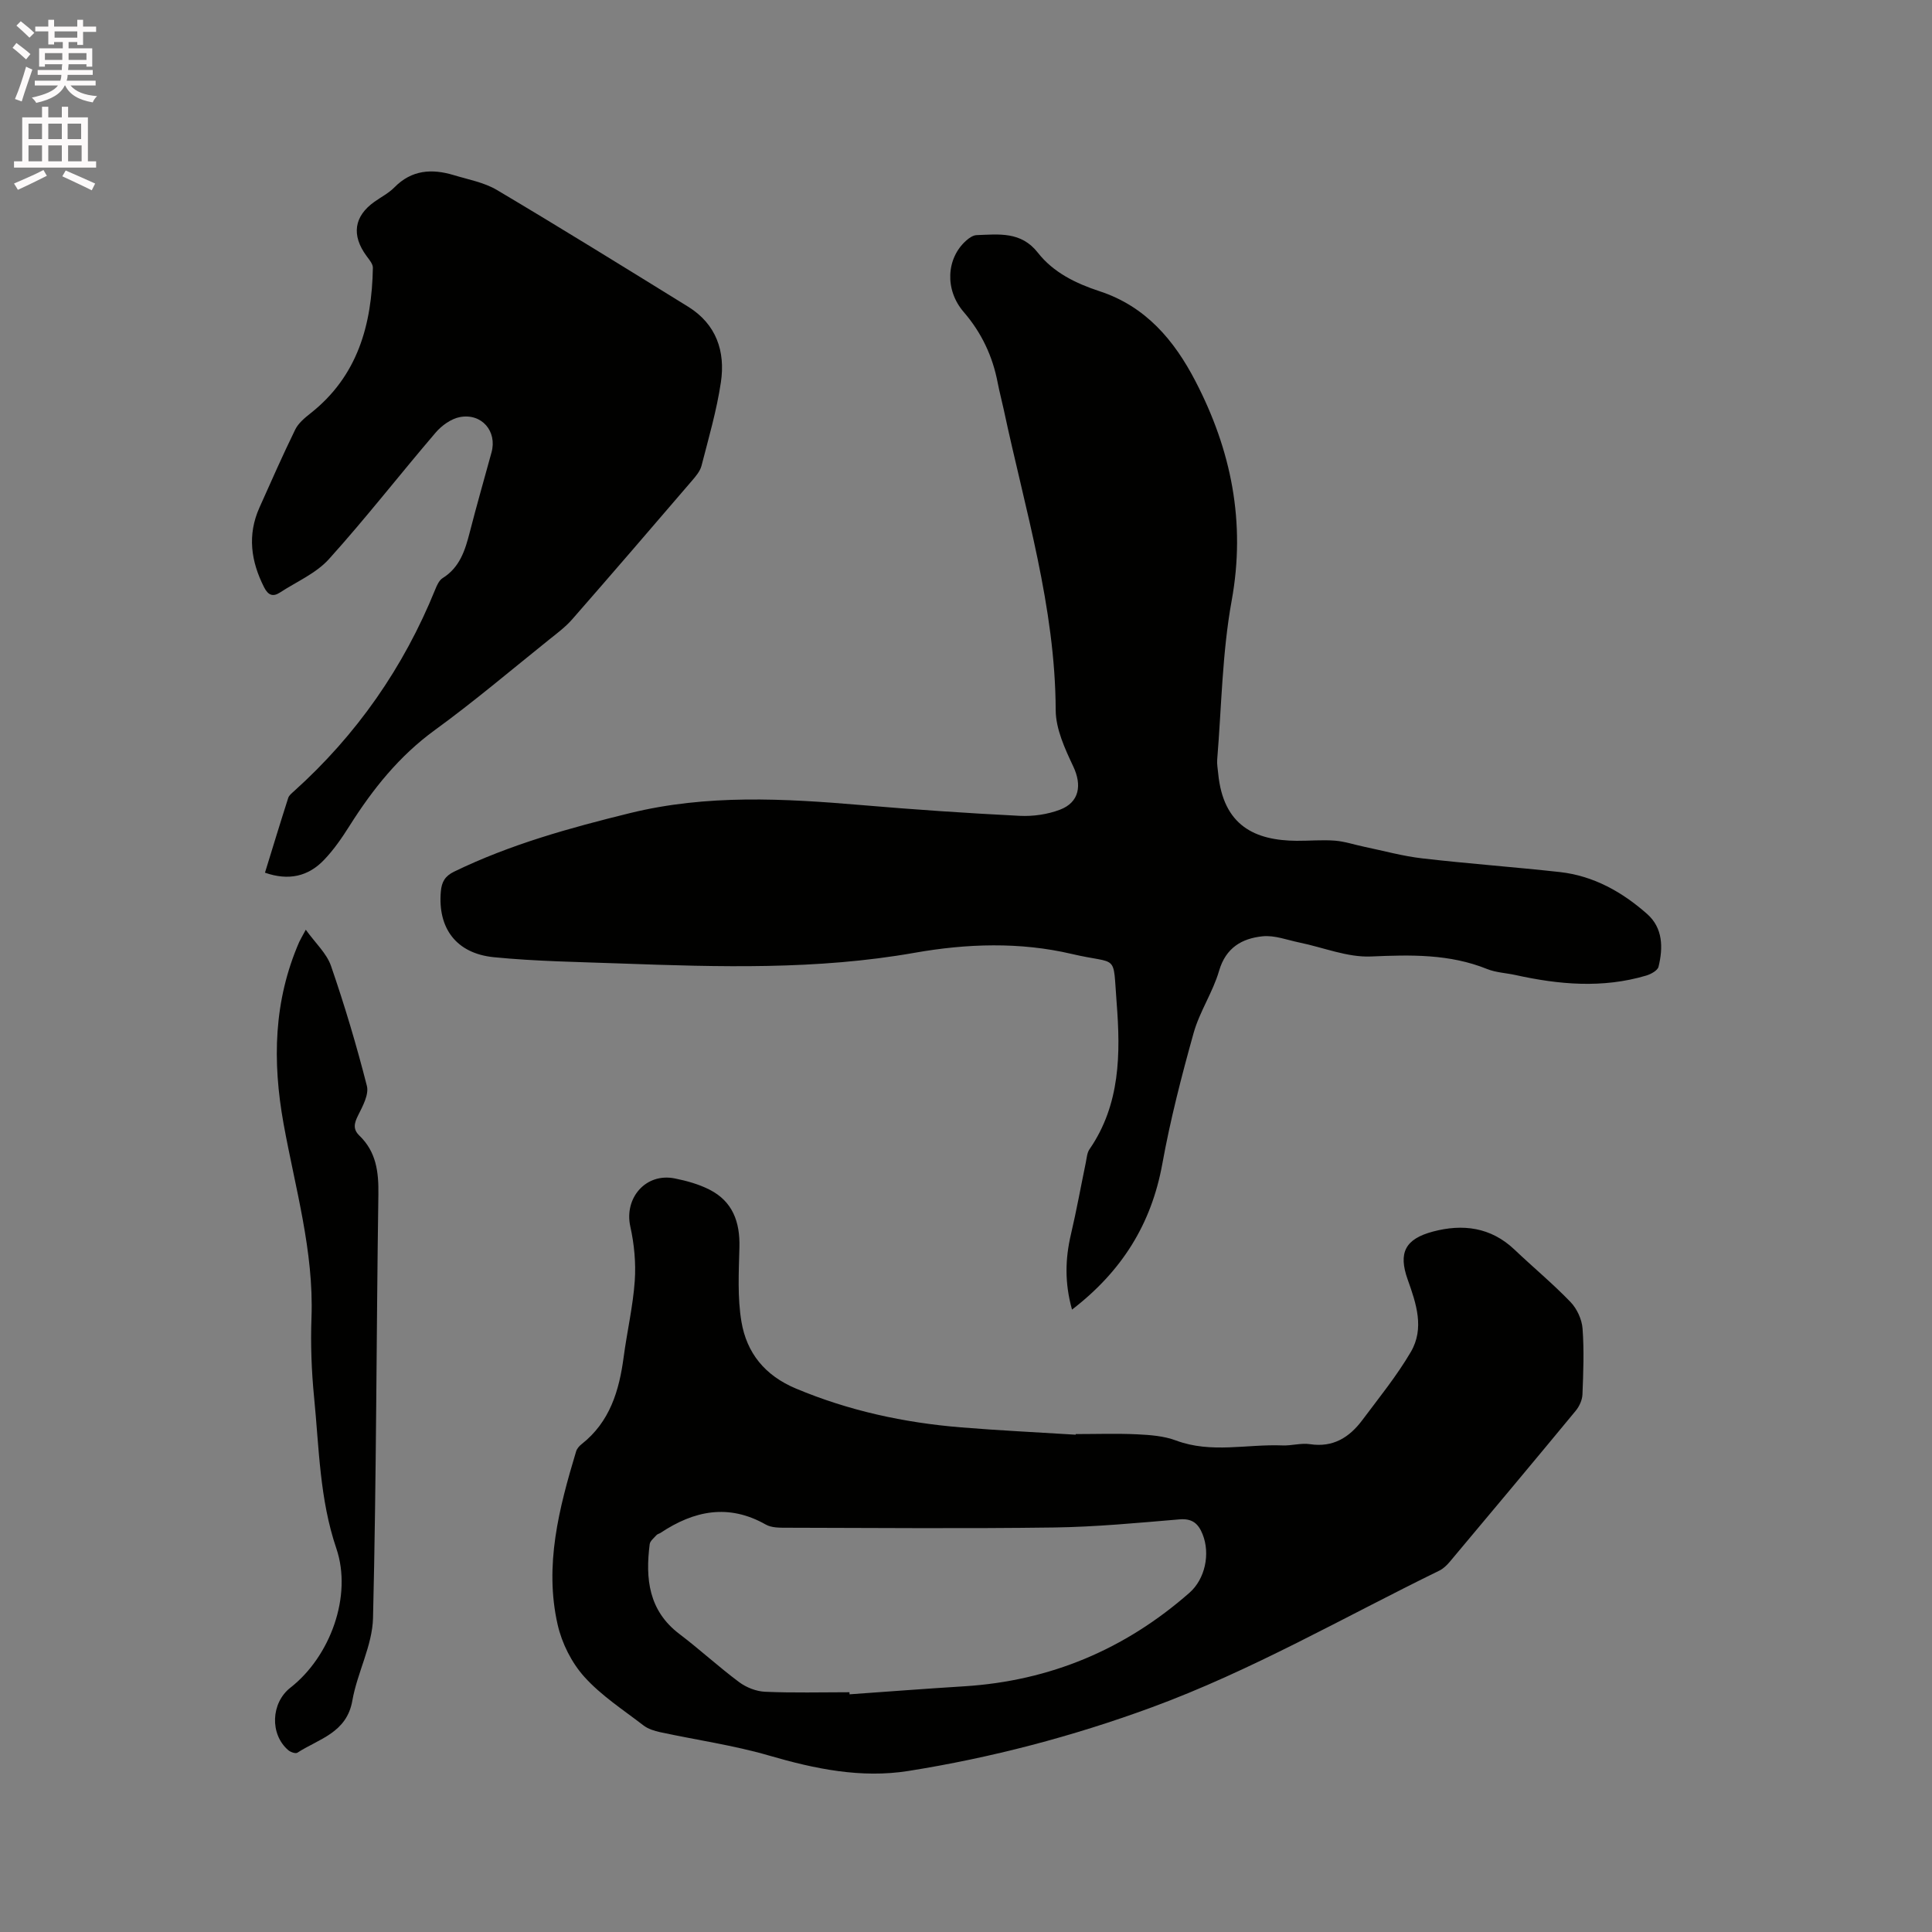 <svg enable-background="new 0 0 400 400" viewBox="0 0 400 400" xmlns="http://www.w3.org/2000/svg"><rect x="0" y="0" width="400" height="400" fill="#808080" stroke="none"/><path d="m2.6 9.9.8-1c.9.7 1.9 1.4 2.9 2.3l-.9 1.1c-1.1-1-2-1.8-2.8-2.4zm.5 10.6c.9-2.1 1.6-4.3 2.3-6.7.4.2.8.4 1.3.6-.7 2.1-1.5 4.3-2.2 6.6zm.3-15.2.9-.9c1 .8 2 1.6 2.8 2.4l-1 1c-.9-.9-1.8-1.7-2.7-2.5zm12.6-1.2h1.2v1.4h2.7v1.1h-2.7v2.7h-1.2v-.6h-1.8v1.3h4.9v3.8h-1.2v-.5h-3.7c0 .4-.1.9-.1 1.2h5.1v1h-5.2c0 .5-.1.9-.2 1.2h6v1h-5.2c1.1 1.3 2.9 2 5.5 2.2-.4.4-.7.8-.9 1.3-2.9-.5-4.8-1.6-5.7-3.5h-.1c-.8 1.7-2.7 2.9-5.9 3.6-.2-.4-.6-.8-.9-1.1 2.8-.6 4.6-1.4 5.4-2.5h-4.8v-1h5.3c.1-.3.2-.7.2-1.2h-4.9v-1h5c0-.4 0-.8.1-1.2h-3.6v.5h-1.2v-3.8h4.9v-1.3h-1.8v.5h-1.2v-2.7h-2.7v-1h2.7v-1.4h1.2v1.4h4.8zm-6.7 8.3h3.6c0-.4 0-.9 0-1.4h-3.6zm1.9-4.6h4.8v-1.3h-4.7v1.3zm6.7 3.2h-3.7v1.4h3.7z" fill="#fcfafa"/><path d="m8.7 22.1h1.3v2.2h2.8v-2.2h1.3v2.2h4.1v9.1h1.7v1.3h-17v-1.3h1.7v-9.1h4.1zm.3 13.1.7 1.2c-1.8.9-3.8 1.9-6 2.9-.2-.4-.5-.8-.8-1.3 2.3-1 4.4-1.9 6.1-2.8zm-3.1-6.4h2.8v-3.2h-2.8zm0 4.6h2.8v-3.3h-2.8zm4.1-4.6h2.8v-3.2h-2.8zm0 4.6h2.8v-3.3h-2.8zm3.6 1.9c2.1.9 4.1 1.8 6.1 2.7l-.7 1.4c-2.2-1.1-4.2-2-6.1-2.9zm3.2-9.7h-2.8v3.2h2.8zm-2.7 7.8h2.8v-3.3h-2.8z" fill="#fcfafa"/><g fill="#010100"><path d="m221.95 271.14c-1.55-5.55-1.41-10.52-.23-15.56 1.16-4.94 2.06-9.94 3.09-14.91.19-.93.25-2 .76-2.73 6.39-9.27 6.44-19.82 5.62-30.31-.81-10.51.48-7.83-9.27-10.12-10.77-2.53-21.78-2.15-32.54-.25-20.22 3.57-40.51 2.95-60.84 2.22-8.77-.32-17.57-.44-26.29-1.3-7.83-.78-11.64-6.05-10.98-13.6.17-2 .88-3.21 2.76-4.12 11.61-5.64 23.91-9.04 36.38-12.11 15.94-3.92 31.94-3.03 48.03-1.66 10.87.93 21.76 1.67 32.66 2.22 2.77.14 5.77-.29 8.35-1.27 4.06-1.54 4.57-5.12 2.76-8.95-1.73-3.67-3.62-7.75-3.64-11.66-.08-21.37-6.36-41.59-10.74-62.16-.4-1.86-.9-3.71-1.26-5.58-1.05-5.53-3.33-10.38-7.05-14.7-3.98-4.61-3.59-11.14.52-14.78.59-.53 1.41-1.1 2.14-1.13 4.6-.16 9.21-.82 12.7 3.64 3.21 4.11 7.91 6.38 12.76 7.97 9.57 3.13 15.47 10.16 19.86 18.62 7.42 14.29 10.46 29.21 7.5 45.47-1.96 10.78-2.09 21.9-2.99 32.87-.08.94.11 1.9.2 2.85 1.04 10.91 7.66 13.91 16.23 13.98 2.65.02 5.31-.24 7.95-.03 2.05.16 4.05.85 6.08 1.27 4 .83 7.98 1.94 12.02 2.4 9.47 1.1 18.99 1.78 28.47 2.83 6.97.78 12.9 4.12 18.05 8.67 3.29 2.9 3.34 6.97 2.37 10.93-.19.79-1.59 1.55-2.58 1.84-9.01 2.67-18.02 1.87-27.03-.12-1.96-.43-4.06-.51-5.89-1.25-7.8-3.14-15.8-2.95-24.03-2.59-4.88.21-9.85-1.87-14.78-2.88-2.55-.52-5.18-1.56-7.67-1.3-4.25.44-7.6 2.34-9 7.14-1.29 4.44-4.04 8.45-5.28 12.9-2.5 8.94-4.83 17.98-6.48 27.11-2.27 12.45-8.38 22.21-18.69 30.14z"/><path d="m222.71 296.91c4.24 0 8.49-.15 12.72.05 2.71.13 5.55.34 8.05 1.28 7.29 2.72 14.7.72 22.04 1.02 1.89.08 3.85-.54 5.7-.26 4.79.73 8.16-1.41 10.83-4.98 3.47-4.64 7.15-9.17 10.06-14.14 2.84-4.87 1.11-10-.67-14.98-1.97-5.53-.52-8.39 5.25-9.92 6.15-1.63 11.96-.92 16.86 3.73 3.84 3.65 7.94 7.05 11.61 10.86 1.33 1.38 2.35 3.59 2.49 5.49.34 4.53.16 9.11-.02 13.66-.05 1.15-.65 2.46-1.4 3.37-8.64 10.46-17.35 20.87-26.08 31.27-.6.71-1.33 1.42-2.15 1.82-19.78 9.66-38.89 20.73-59.63 28.34-16.34 6-33.14 10.41-50.31 13.14-9.78 1.55-19.32-.42-28.8-3.18-7.38-2.15-15.08-3.23-22.62-4.86-1.19-.26-2.46-.66-3.4-1.38-4.2-3.23-8.76-6.18-12.26-10.07-2.63-2.92-4.64-6.93-5.52-10.78-2.81-12.3.29-24.17 3.82-35.9.17-.56.65-1.12 1.13-1.49 5.87-4.61 7.79-11.08 8.72-18.09.7-5.25 1.92-10.45 2.29-15.71.26-3.72-.11-7.61-.92-11.26-1.31-5.91 3.2-11.16 9.19-9.96 2.46.49 4.98 1.19 7.2 2.32 4.79 2.43 6.33 6.68 6.2 11.9-.13 5.16-.43 10.42.42 15.46 1.09 6.44 4.83 11.12 11.27 13.82 10.98 4.61 22.39 7.07 34.16 8.04 7.92.65 15.86 1.02 23.78 1.52-.02-.03-.02-.08-.01-.13zm-46.84 53.45c.01.14.01.29.02.43 7.92-.56 15.84-1.17 23.76-1.66 17.77-1.12 33.27-7.64 46.62-19.37 3.22-2.83 4.35-8.04 2.71-12.12-.88-2.2-2.14-3.3-4.79-3.07-8.65.73-17.32 1.56-25.99 1.68-18.44.25-36.88.09-55.33.05-1.46 0-3.14.02-4.33-.66-7.71-4.37-14.85-2.89-21.79 1.73-.26.17-.63.23-.83.46-.53.6-1.33 1.21-1.41 1.89-.91 7.14-.22 13.74 6.14 18.57 4.22 3.2 8.13 6.81 12.37 9.97 1.49 1.11 3.54 1.92 5.37 2 5.82.26 11.65.1 17.48.1z"/><path d="m54.86 180.68c1.61-5.22 3.17-10.36 4.81-15.47.17-.55.75-.99 1.21-1.41 12.97-11.67 22.69-25.62 29.24-41.78.34-.85.8-1.87 1.51-2.32 3.57-2.22 4.67-5.77 5.63-9.51 1.42-5.54 3-11.03 4.51-16.55 1.18-4.33-2.01-8.13-6.54-7.29-1.83.34-3.78 1.75-5.03 3.21-7.43 8.68-14.45 17.72-22.1 26.2-2.67 2.96-6.72 4.68-10.16 6.93-1.48.96-2.45.49-3.25-1.08-2.74-5.38-3.51-10.85-.98-16.51 2.42-5.41 4.81-10.84 7.41-16.16.65-1.33 1.97-2.42 3.17-3.37 9.78-7.71 12.7-18.35 12.91-30.13.01-.8-.76-1.68-1.3-2.42-3.18-4.31-2.62-8.24 1.63-11.25 1.38-.98 2.95-1.78 4.12-2.97 3.57-3.64 7.75-3.91 12.27-2.55 3.03.92 6.31 1.51 8.97 3.09 13.29 7.89 26.43 16.03 39.58 24.16 5.84 3.61 7.74 9.27 6.78 15.66-.87 5.83-2.54 11.55-4.01 17.27-.3 1.15-1.21 2.21-2.02 3.15-8.22 9.58-16.44 19.14-24.75 28.64-1.38 1.58-3.11 2.87-4.76 4.19-7.86 6.3-15.55 12.83-23.69 18.75-7.38 5.37-12.83 12.2-17.62 19.77-1.58 2.5-3.28 4.99-5.32 7.11-3.25 3.41-7.32 4.36-12.22 2.64z"/><path d="m63.31 192.49c2 2.79 4.32 4.89 5.22 7.49 2.82 8.17 5.3 16.48 7.43 24.85.45 1.78-.87 4.2-1.82 6.1-.82 1.63-1.11 2.86.28 4.2 3.47 3.35 3.99 7.49 3.92 12.15-.43 29.24-.4 58.49-1.11 87.72-.14 5.72-3.27 11.31-4.28 17.09-1.16 6.69-6.94 7.91-11.38 10.79-.37.24-1.41-.12-1.87-.51-3.87-3.29-3.62-9.79.43-12.96 8.23-6.43 12.85-18.97 9.51-28.81-3.48-10.24-3.57-20.81-4.61-31.3-.54-5.47-.74-11.02-.54-16.51.5-13.75-3.38-26.85-5.78-40.13-2.34-12.97-2.06-25.47 3.25-37.66.26-.56.58-1.07 1.35-2.51z"/></g></svg>